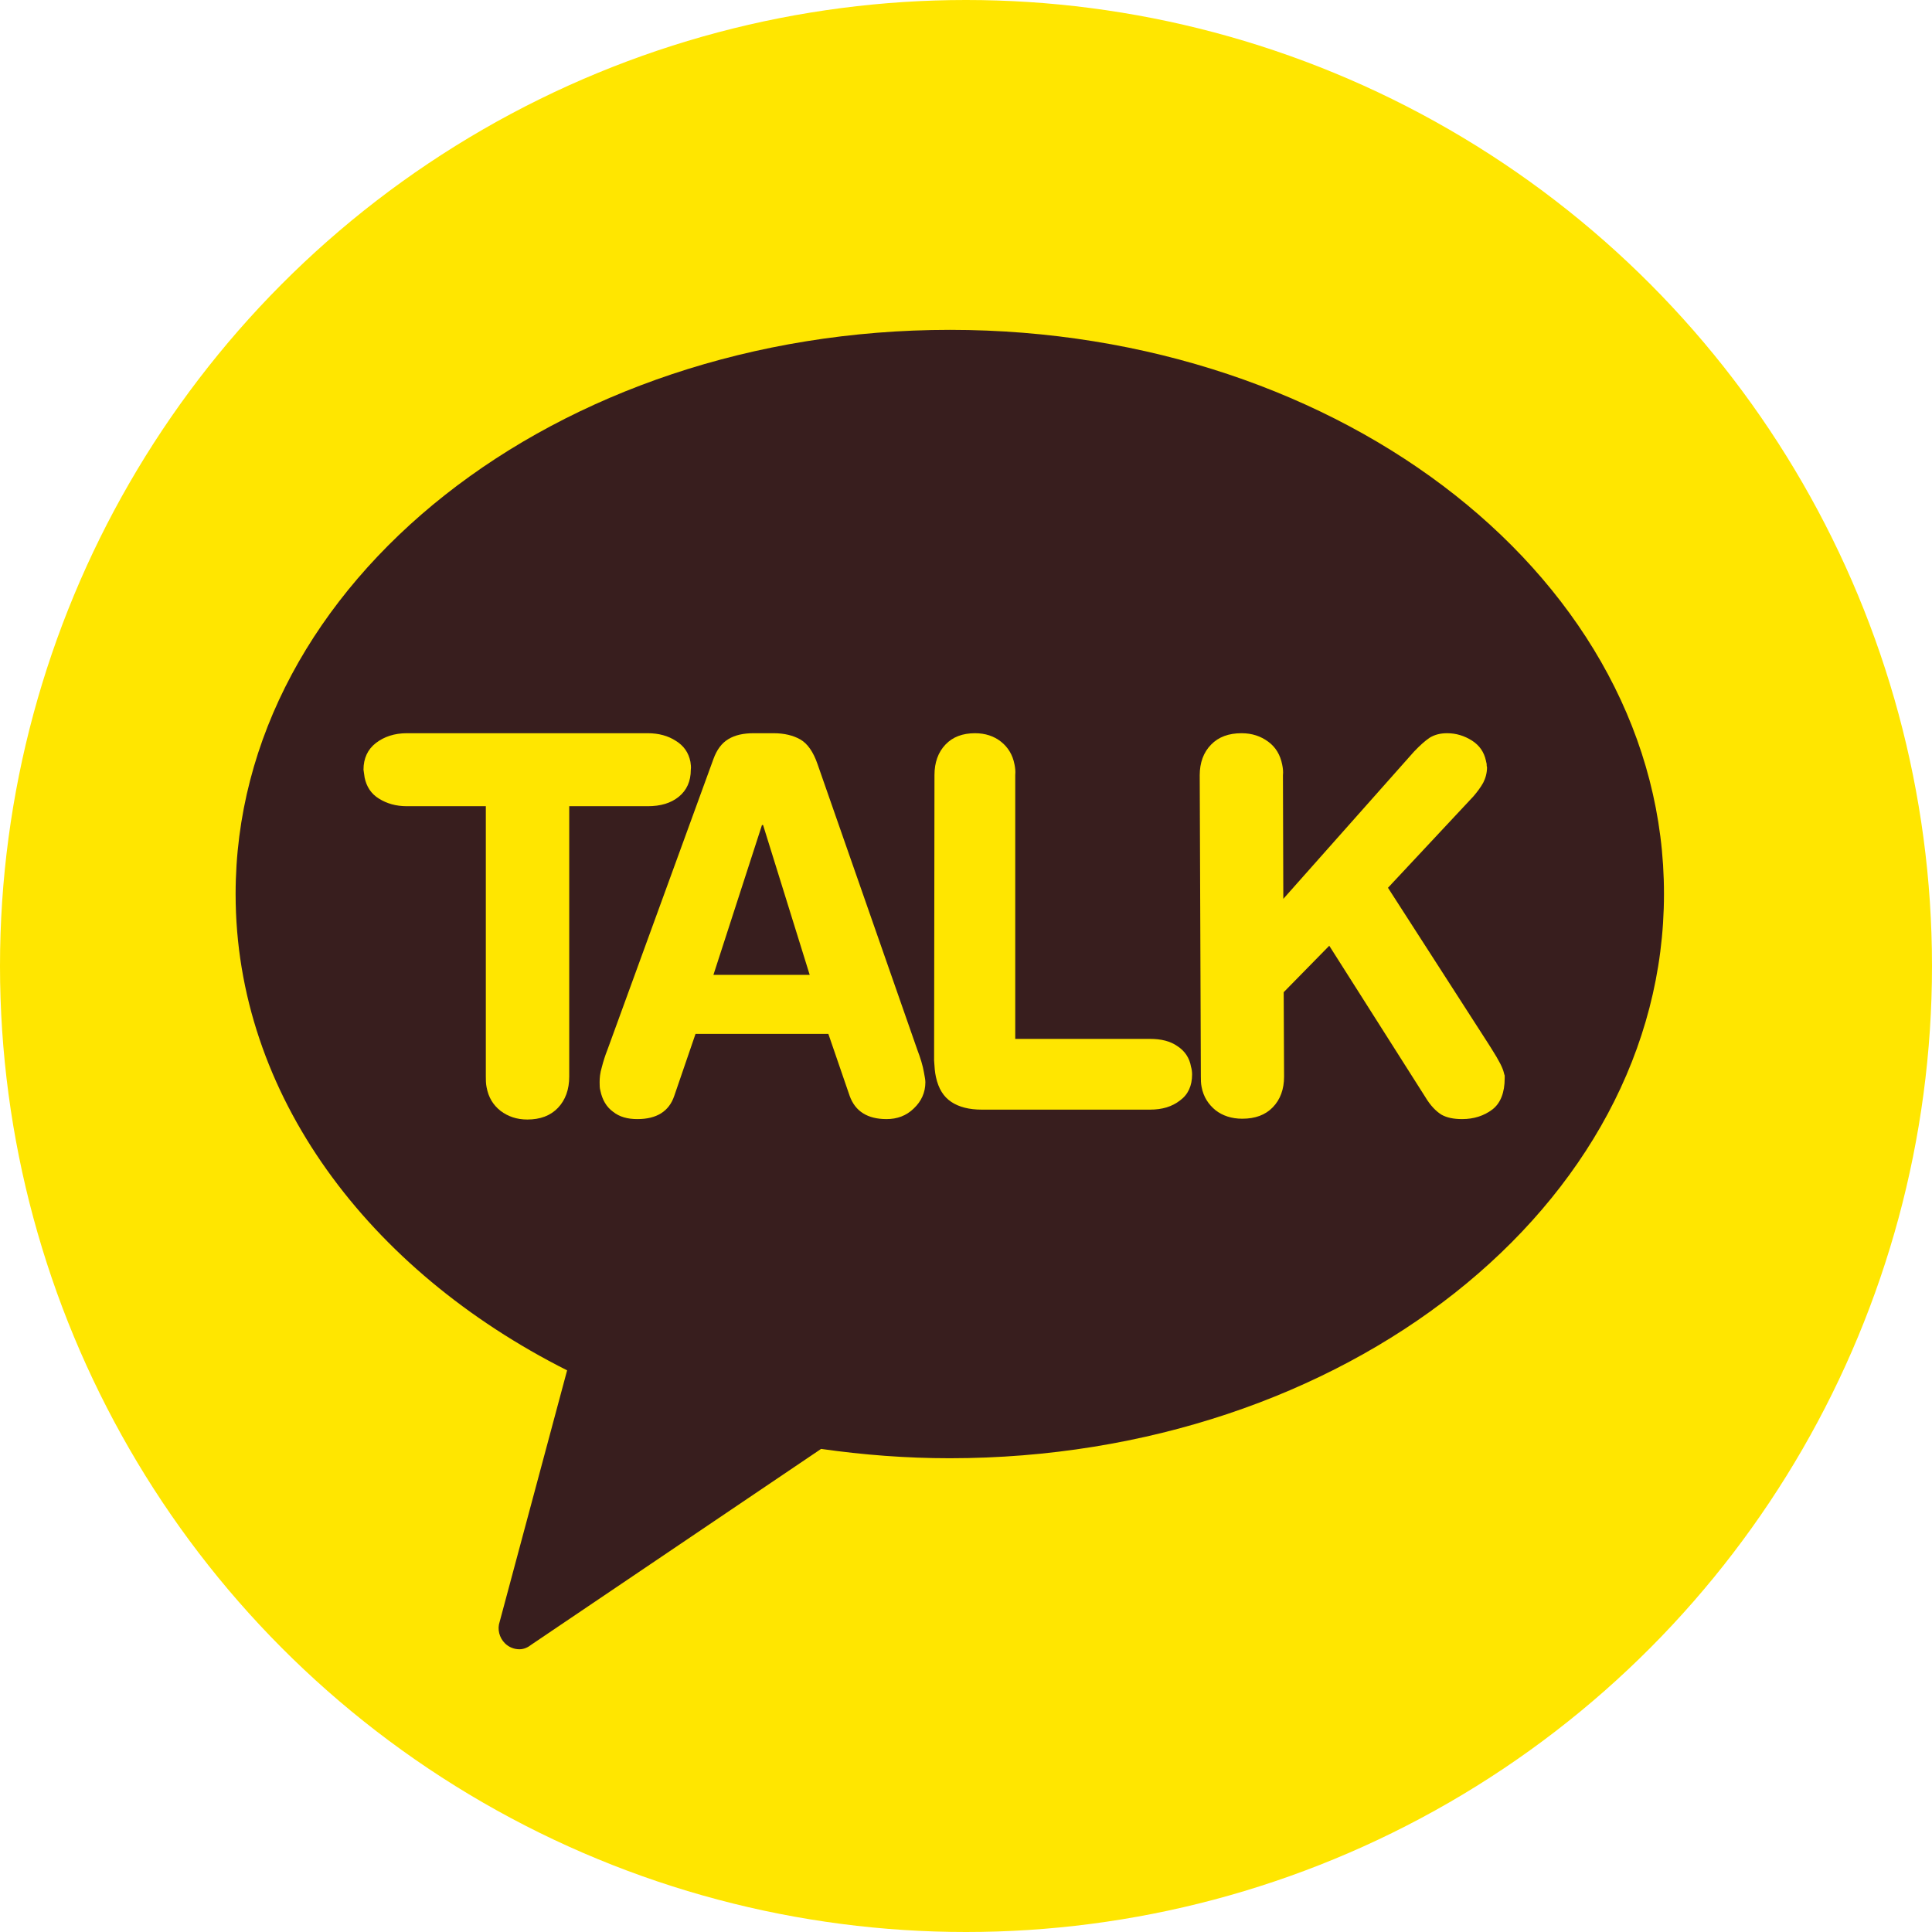 <svg width="41" height="41" viewBox="0 0 41 41" fill="none" xmlns="http://www.w3.org/2000/svg">
<circle cx="20.5" cy="20.5" r="20.5" fill="#FFE600"/>
<path fill-rule="evenodd" clip-rule="evenodd" d="M20.16 7C11.79 7 5 12.358 5 18.973C5 23.224 7.814 26.955 12.035 29.081L10.604 34.415C10.549 34.573 10.596 34.755 10.715 34.873C10.794 34.952 10.904 35 11.023 35C11.118 35 11.205 34.96 11.284 34.897L17.425 30.748C18.318 30.875 19.227 30.946 20.152 30.946C28.523 30.946 35.312 25.588 35.312 18.973C35.32 12.358 28.53 7 20.16 7Z" fill="#381E1E"/>
<path fill-rule="evenodd" clip-rule="evenodd" d="M10.31 17.109H8.635C8.403 17.109 8.211 17.053 8.043 16.949C7.874 16.845 7.778 16.693 7.738 16.502C7.73 16.454 7.722 16.39 7.714 16.334C7.714 16.095 7.802 15.903 7.978 15.767C8.155 15.632 8.371 15.56 8.635 15.56H13.746C13.979 15.56 14.179 15.616 14.339 15.72C14.508 15.823 14.612 15.967 14.652 16.167C14.66 16.223 14.668 16.278 14.66 16.334C14.66 16.582 14.572 16.773 14.404 16.909C14.235 17.045 14.019 17.109 13.746 17.109H12.08V22.848C12.08 23.119 12 23.343 11.84 23.511C11.68 23.678 11.463 23.758 11.191 23.758C10.967 23.758 10.782 23.694 10.622 23.574C10.462 23.447 10.366 23.287 10.326 23.072C10.31 22.992 10.31 22.92 10.31 22.84V17.109Z" fill="#FFE600"/>
<path fill-rule="evenodd" clip-rule="evenodd" d="M15.14 16.108C15.211 15.912 15.314 15.771 15.457 15.685C15.6 15.599 15.774 15.56 15.996 15.56H16.415C16.645 15.56 16.835 15.607 16.985 15.693C17.136 15.779 17.262 15.959 17.35 16.218L19.464 22.27C19.535 22.457 19.583 22.614 19.607 22.755C19.622 22.841 19.638 22.911 19.638 22.966C19.638 23.186 19.551 23.373 19.393 23.522C19.234 23.679 19.036 23.749 18.815 23.749C18.411 23.749 18.149 23.585 18.031 23.256L17.579 21.941H14.76L14.309 23.256C14.198 23.585 13.936 23.749 13.525 23.749C13.319 23.749 13.145 23.702 13.01 23.593C12.867 23.491 12.78 23.334 12.741 23.146C12.725 23.091 12.725 23.029 12.725 22.966C12.725 22.88 12.733 22.771 12.772 22.645C12.804 22.52 12.844 22.395 12.891 22.277L15.14 16.108ZM16.194 17.509H16.17L15.14 20.688H17.183L16.194 17.509Z" fill="#FFE600"/>
<path fill-rule="evenodd" clip-rule="evenodd" d="M19.831 16.447C19.831 16.182 19.909 15.964 20.064 15.801C20.219 15.638 20.428 15.56 20.692 15.56C20.909 15.56 21.095 15.622 21.242 15.739C21.39 15.855 21.491 16.019 21.529 16.221C21.545 16.299 21.552 16.369 21.545 16.447V22.047H24.406C24.639 22.047 24.833 22.093 24.988 22.202C25.143 22.303 25.244 22.451 25.275 22.638C25.29 22.684 25.298 22.747 25.298 22.801C25.298 23.042 25.213 23.229 25.042 23.353C24.872 23.486 24.662 23.548 24.406 23.548H20.831C20.568 23.548 20.351 23.493 20.188 23.384C20.025 23.276 19.916 23.105 19.862 22.856C19.839 22.755 19.831 22.638 19.823 22.506L19.831 16.447Z" fill="#FFE600"/>
<path fill-rule="evenodd" clip-rule="evenodd" d="M25.46 16.452C25.46 16.186 25.54 15.967 25.7 15.803C25.86 15.638 26.076 15.56 26.347 15.56C26.571 15.56 26.755 15.623 26.914 15.74C27.074 15.857 27.17 16.022 27.21 16.226C27.226 16.303 27.234 16.374 27.226 16.452L27.234 19.075L30.007 15.951C30.134 15.818 30.238 15.724 30.342 15.654C30.446 15.591 30.566 15.56 30.71 15.56C30.902 15.56 31.077 15.615 31.237 15.716C31.397 15.818 31.493 15.959 31.533 16.139C31.533 16.147 31.541 16.171 31.549 16.21C31.549 16.233 31.549 16.265 31.557 16.28C31.557 16.405 31.525 16.515 31.477 16.609C31.421 16.711 31.349 16.805 31.269 16.899L29.455 18.84L31.597 22.168L31.661 22.27C31.805 22.497 31.892 22.661 31.916 22.771C31.916 22.778 31.924 22.802 31.932 22.825C31.932 22.857 31.932 22.872 31.932 22.88C31.932 23.186 31.844 23.412 31.669 23.546C31.493 23.679 31.277 23.749 31.029 23.749C30.846 23.749 30.702 23.718 30.59 23.655C30.478 23.585 30.358 23.467 30.246 23.279L28.209 20.07L27.242 21.056L27.25 22.849C27.25 23.115 27.17 23.334 27.01 23.499C26.851 23.663 26.635 23.741 26.363 23.741C26.139 23.741 25.948 23.679 25.796 23.561C25.644 23.436 25.54 23.279 25.5 23.068C25.484 22.99 25.484 22.919 25.484 22.841L25.46 16.452Z" fill="#FFE600"/>
</svg>
